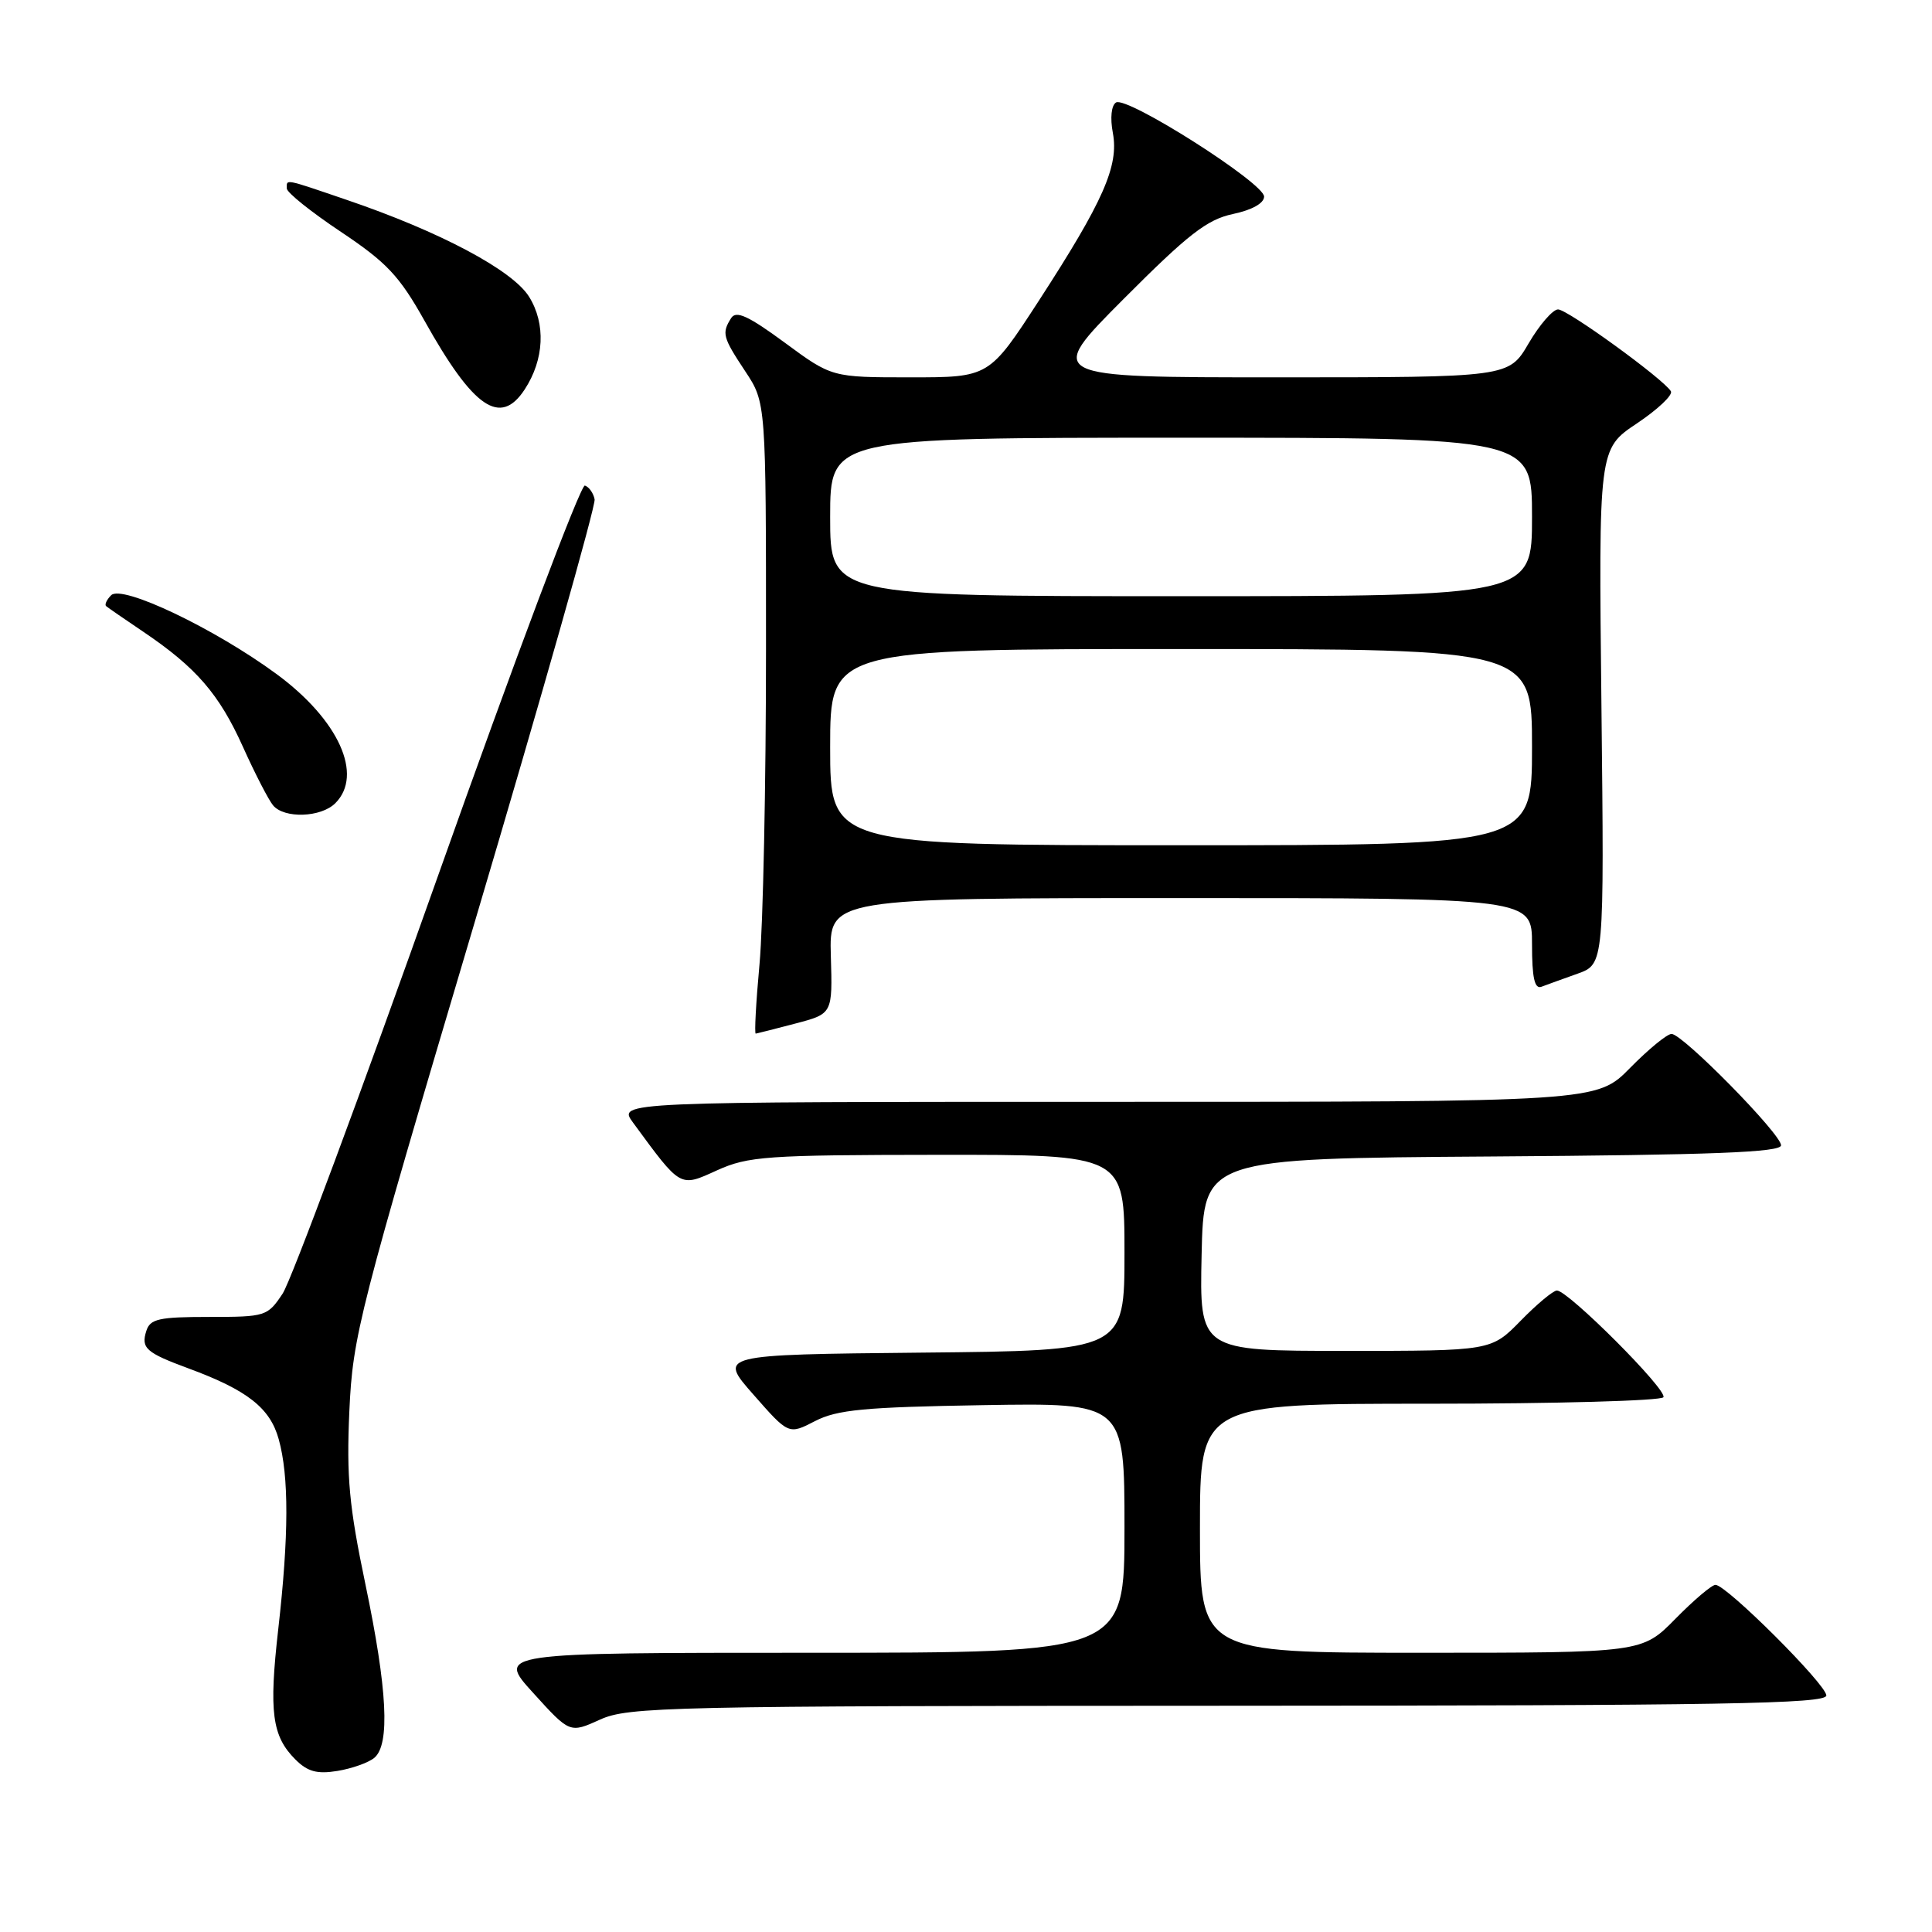 <?xml version="1.0" encoding="UTF-8" standalone="no"?>
<!DOCTYPE svg PUBLIC "-//W3C//DTD SVG 1.1//EN" "http://www.w3.org/Graphics/SVG/1.1/DTD/svg11.dtd" >
<svg xmlns="http://www.w3.org/2000/svg" xmlns:xlink="http://www.w3.org/1999/xlink" version="1.1" viewBox="0 0 256 256">
 <g >
 <path fill="currentColor"
d=" M 49.59 232.93 C 51.71 231.17 51.33 223.84 48.41 209.88 C 46.26 199.60 45.90 195.72 46.29 187.00 C 46.75 176.97 47.49 174.06 62.93 122.09 C 71.81 92.16 78.95 67.00 78.79 66.17 C 78.63 65.34 78.05 64.52 77.50 64.34 C 76.95 64.16 68.17 87.48 58.00 116.16 C 47.83 144.84 38.58 169.70 37.45 171.41 C 35.45 174.42 35.20 174.50 27.69 174.50 C 21.06 174.50 19.89 174.76 19.39 176.35 C 18.66 178.64 19.34 179.24 25.00 181.33 C 32.78 184.20 35.79 186.57 36.93 190.70 C 38.30 195.61 38.28 203.48 36.87 215.87 C 35.62 226.86 36.04 230.04 39.14 233.14 C 40.75 234.75 42.01 235.10 44.70 234.66 C 46.61 234.35 48.81 233.57 49.59 232.93 Z  M 162.75 226.02 C 228.19 226.00 242.00 225.77 242.00 224.66 C 242.00 223.21 228.76 210.00 227.31 210.00 C 226.82 210.00 224.43 212.03 222.00 214.50 C 217.58 219.00 217.58 219.00 188.29 219.00 C 159.00 219.00 159.00 219.00 159.00 202.50 C 159.00 186.00 159.00 186.00 189.44 186.00 C 206.18 186.00 220.12 185.61 220.41 185.14 C 220.99 184.21 207.79 171.00 206.30 171.00 C 205.81 171.00 203.65 172.80 201.50 175.00 C 197.59 179.00 197.59 179.00 178.27 179.00 C 158.94 179.00 158.94 179.00 159.22 166.25 C 159.50 153.50 159.50 153.50 197.75 153.24 C 226.92 153.04 236.00 152.69 236.00 151.76 C 236.00 150.26 222.96 137.00 221.49 137.00 C 220.90 137.00 218.43 139.03 216.00 141.50 C 211.58 146.00 211.58 146.00 146.72 146.00 C 81.86 146.00 81.86 146.00 83.88 148.75 C 90.28 157.47 90.04 157.33 95.00 155.08 C 99.14 153.21 101.51 153.04 124.25 153.02 C 149.00 153.00 149.00 153.00 149.00 165.98 C 149.00 178.97 149.00 178.97 122.09 179.23 C 95.17 179.50 95.17 179.50 99.84 184.80 C 104.50 190.11 104.50 190.11 108.00 188.30 C 110.93 186.79 114.55 186.45 130.25 186.19 C 149.00 185.88 149.00 185.88 149.00 202.44 C 149.00 219.00 149.00 219.00 107.41 219.00 C 65.81 219.00 65.81 219.00 70.66 224.33 C 75.50 229.67 75.50 229.67 79.50 227.86 C 83.25 226.16 88.42 226.04 162.75 226.02 Z  M 105.41 135.62 C 110.32 134.33 110.32 134.33 110.09 126.66 C 109.87 119.00 109.87 119.00 156.43 119.00 C 203.00 119.00 203.00 119.00 203.00 125.11 C 203.00 129.57 203.34 131.09 204.25 130.75 C 204.94 130.49 207.09 129.71 209.03 129.02 C 212.57 127.75 212.57 127.75 212.20 93.63 C 211.82 59.50 211.82 59.50 216.89 56.11 C 219.67 54.25 221.70 52.33 221.40 51.84 C 220.38 50.19 207.71 41.00 206.45 41.00 C 205.76 41.00 204.00 43.02 202.55 45.50 C 199.92 50.00 199.92 50.00 169.23 50.00 C 138.54 50.00 138.54 50.00 148.88 39.62 C 157.44 31.03 159.94 29.09 163.36 28.36 C 165.89 27.83 167.50 26.93 167.50 26.05 C 167.50 24.25 149.31 12.69 147.88 13.58 C 147.26 13.96 147.08 15.62 147.46 17.62 C 148.27 21.98 146.21 26.65 137.67 39.82 C 131.06 50.00 131.06 50.00 120.64 50.00 C 110.22 50.00 110.22 50.00 103.98 45.40 C 99.15 41.85 97.54 41.11 96.88 42.15 C 95.62 44.15 95.75 44.67 98.75 49.20 C 101.50 53.35 101.50 53.35 101.50 85.93 C 101.50 103.84 101.11 122.66 100.64 127.75 C 100.17 132.84 99.95 136.98 100.14 136.96 C 100.34 136.93 102.71 136.33 105.41 135.62 Z  M 44.43 106.43 C 48.19 102.67 44.87 95.37 36.65 89.32 C 28.45 83.29 16.17 77.43 14.73 78.87 C 14.13 79.47 13.83 80.13 14.07 80.32 C 14.30 80.52 16.52 82.05 19.00 83.72 C 25.99 88.44 29.04 91.96 32.19 98.96 C 33.79 102.52 35.59 106.00 36.18 106.71 C 37.65 108.49 42.53 108.33 44.43 106.43 Z  M 69.52 51.61 C 72.12 47.64 72.34 42.90 70.10 39.31 C 67.89 35.78 58.25 30.67 45.90 26.47 C 37.54 23.62 38.00 23.71 38.00 24.97 C 38.00 25.51 41.23 28.09 45.17 30.72 C 51.25 34.78 52.92 36.56 56.25 42.50 C 62.73 54.10 66.29 56.54 69.52 51.61 Z  M 110.00 99.00 C 110.00 86.00 110.00 86.00 156.50 86.00 C 203.00 86.00 203.00 86.00 203.00 99.00 C 203.00 112.00 203.00 112.00 156.50 112.00 C 110.00 112.00 110.00 112.00 110.00 99.00 Z  M 110.00 68.50 C 110.00 58.00 110.00 58.00 156.50 58.00 C 203.00 58.00 203.00 58.00 203.00 68.50 C 203.00 79.00 203.00 79.00 156.50 79.00 C 110.00 79.00 110.00 79.00 110.00 68.50 Z "/>
</g>
</svg>